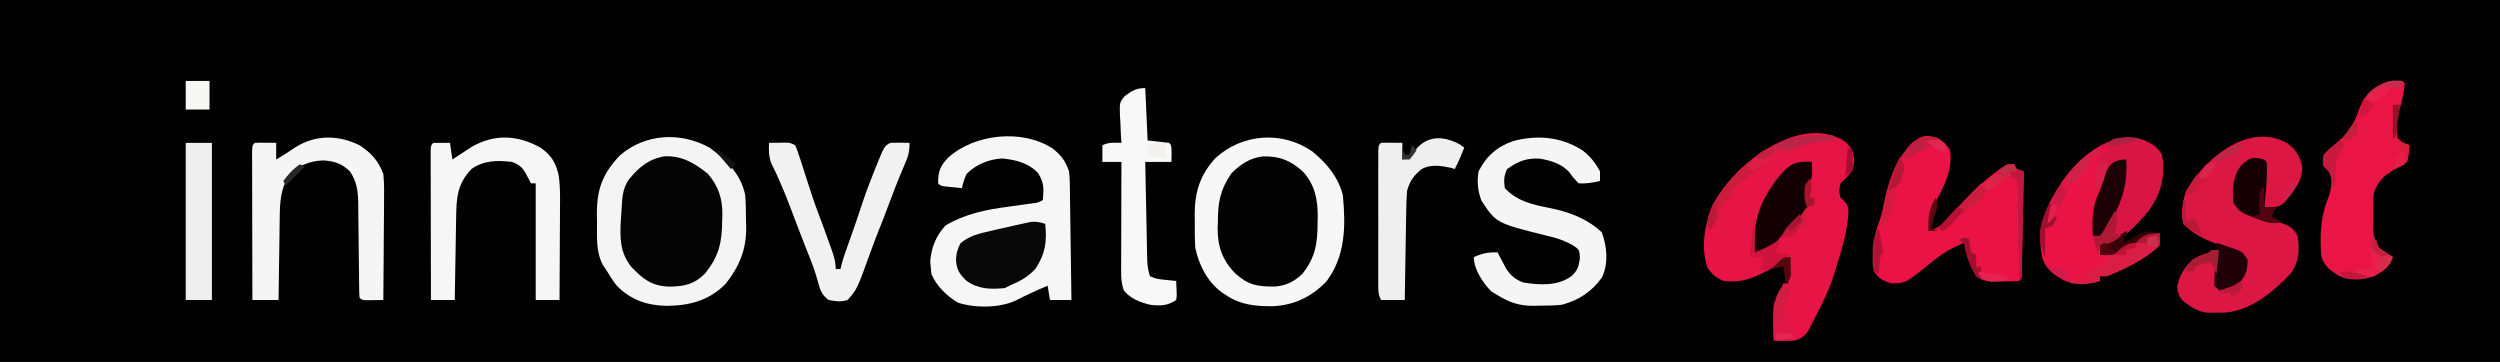 <?xml version="1.0" encoding="UTF-8"?>
<svg version="1.1" xmlns="http://www.w3.org/2000/svg" width="1050" height="152">
<rect width="100%" height="100%" fill="#808080" stroke="none"/>
<path d="M0 0 C346.5 0 693 0 1050 0 C1050 50.16 1050 100.32 1050 152 C703.5 152 357 152 0 152 C0 101.84 0 51.68 0 0 Z " fill="#020101" transform="translate(0,0)"/>
<path d="M0 0 C2.767 2.511 3.682 4.398 3.938 8.125 C3.544 12.743 1.485 14.454 -1.875 17.562 C-2.542 20.648 -2.542 20.648 -1.875 23.562 C-1.38 24.037 -0.885 24.511 -0.375 25 C1.125 26.562 1.125 26.562 1.5 29.438 C1.155 37.548 -1.502 45.85 -3.875 53.562 C-4.067 54.202 -4.258 54.841 -4.455 55.499 C-6.339 61.497 -8.882 66.947 -11.812 72.5 C-12.457 73.773 -12.457 73.773 -13.115 75.072 C-13.54 75.882 -13.965 76.693 -14.402 77.527 C-14.781 78.256 -15.16 78.984 -15.551 79.734 C-17.116 81.896 -18.4 82.619 -20.875 83.562 C-23.234 83.758 -23.234 83.758 -25.625 83.688 C-26.424 83.669 -27.223 83.651 -28.047 83.633 C-28.65 83.61 -29.253 83.586 -29.875 83.562 C-30.385 74.65 -29.542 67.732 -25.875 59.562 C-25.215 59.562 -24.555 59.562 -23.875 59.562 C-23.545 55.932 -23.215 52.303 -22.875 48.562 C-23.828 49.117 -24.78 49.671 -25.762 50.242 C-27.029 50.974 -28.295 51.706 -29.562 52.438 C-30.188 52.802 -30.814 53.167 -31.459 53.543 C-38.009 57.315 -43.205 59.441 -50.875 58.562 C-54.284 57.229 -55.547 56.015 -57.688 53.062 C-60.549 44.63 -59.091 35.719 -55.875 27.562 C-54.158 24.31 -52.149 21.45 -49.875 18.562 C-49.276 17.799 -48.676 17.036 -48.059 16.25 C-37.905 4.107 -15.989 -10.373 0 0 Z " fill="#E71446" transform="translate(774.875,59.438)"/>
<path d="M0 0 C3.646 2.905 5.383 5.184 6.902 9.641 C7.181 12.292 7.181 12.292 7.221 15.165 C7.241 16.246 7.261 17.327 7.281 18.44 C7.293 19.596 7.305 20.751 7.316 21.941 C7.336 23.133 7.355 24.324 7.375 25.552 C7.435 29.352 7.481 33.153 7.527 36.953 C7.566 39.532 7.605 42.111 7.645 44.689 C7.74 51.006 7.826 57.323 7.902 63.641 C4.932 63.641 1.962 63.641 -1.098 63.641 C-1.428 61.661 -1.758 59.681 -2.098 57.641 C-6.6 59.517 -10.966 61.537 -15.301 63.773 C-22.067 67.039 -32.659 67.118 -39.82 64.734 C-44.473 61.938 -48.79 57.758 -50.91 52.703 C-50.972 52.023 -51.034 51.342 -51.098 50.641 C-51.252 49.063 -51.252 49.063 -51.41 47.453 C-50.927 41.556 -48.996 36.706 -44.973 32.328 C-36.611 27.42 -28.123 25.721 -18.598 24.453 C-16.274 24.129 -13.951 23.802 -11.629 23.473 C-10.106 23.267 -10.106 23.267 -8.553 23.058 C-6.101 22.764 -6.101 22.764 -4.098 21.641 C-3.678 16.774 -3.534 14.574 -6.098 10.328 C-10.286 5.998 -15.203 4.851 -21.035 4.203 C-26.665 4.437 -32.114 6.657 -36.098 10.641 C-37.098 12.641 -37.592 14.472 -38.098 16.641 C-39.577 16.5 -41.056 16.353 -42.535 16.203 C-43.359 16.122 -44.183 16.041 -45.031 15.957 C-47.098 15.641 -47.098 15.641 -48.098 14.641 C-48.098 9.796 -47.296 7.403 -43.91 3.891 C-32.817 -6.188 -12.787 -8.287 0 0 Z " fill="#F6F6F6" transform="translate(442.098,62.359)"/>
<path d="M0 0 C2.875 2.062 2.875 2.062 5 5 C6.254 13.219 2.619 20.015 -1.188 27.125 C-3.242 31.073 -3.684 34.581 -4 39 C1.544 37.572 4.367 33.624 8 29.5 C14.365 22.489 20.917 16.034 29 11 C29.99 11 30.98 11 32 11 C32.495 11.99 32.495 11.99 33 13 C33.99 13.33 34.98 13.66 36 14 C35.883 20.391 35.758 26.781 35.628 33.171 C35.584 35.347 35.543 37.523 35.503 39.698 C35.445 42.819 35.381 45.939 35.316 49.059 C35.291 50.527 35.291 50.527 35.266 52.026 C35.246 52.927 35.226 53.827 35.205 54.756 C35.19 55.553 35.174 56.35 35.158 57.171 C35 59 35 59 34 60 C31.732 60.126 29.459 60.176 27.188 60.188 C25.322 60.209 25.322 60.209 23.418 60.23 C20.216 60.015 18.542 59.895 16 58 C13.396 53.792 11.634 48.91 11 44 C5.778 46.011 1.814 48.405 -2.5 51.938 C-13.668 61 -13.668 61 -19.688 61 C-23.407 59.877 -24.647 59.044 -27 56 C-27.496 52.863 -27.496 52.863 -27.438 49.312 C-27.436 48.154 -27.435 46.995 -27.434 45.801 C-27 41.998 -26.08 38.919 -24.8 35.341 C-23.74 32.239 -22.986 29.092 -22.213 25.909 C-19.631 15.334 -17.214 6.552 -8 0 C-4.991 -1.505 -3.206 -0.88 0 0 Z " fill="#EB1346" transform="translate(814,58)"/>
<path d="M0 0 C3.883 2.823 5.282 5.309 6.5 9.938 C6.371 16.245 3.009 20.111 -0.875 24.812 C-3.5 26.938 -3.5 26.938 -9.5 26.938 C-9.5 20.668 -9.5 14.398 -9.5 7.938 C-11.975 7.442 -11.975 7.442 -14.5 6.938 C-18.997 10.284 -20.452 13.509 -21.5 18.938 C-22.001 22.064 -22.001 22.064 -21.5 24.938 C-18.507 28.71 -15.639 29.803 -11.062 31.062 C1.664 34.631 1.664 34.631 4.5 38.938 C5.356 45.102 5.211 49.793 1.5 54.938 C-5.881 62.63 -15.031 70.291 -25.973 71.238 C-27.75 71.244 -27.75 71.244 -29.562 71.25 C-31.343 71.275 -31.343 71.275 -33.16 71.301 C-37.726 70.804 -40.233 68.897 -43.812 66.188 C-45.5 63.938 -45.5 63.938 -46.125 60.688 C-45.277 55.602 -43.179 52.504 -39.5 48.938 C-36.089 46.803 -32.381 45.878 -28.5 44.938 C-28.584 46.009 -28.668 47.08 -28.754 48.184 C-28.857 49.581 -28.96 50.978 -29.062 52.375 C-29.119 53.082 -29.175 53.789 -29.232 54.518 C-29.362 56.322 -29.435 58.13 -29.5 59.938 C-28.464 61.168 -28.464 61.168 -26.25 61.312 C-22.226 60.764 -20.935 59.116 -18.5 55.938 C-17.286 51.331 -17.286 51.331 -18.5 46.938 C-20.321 45.992 -20.321 45.992 -22.543 45.168 C-23.37 44.836 -24.197 44.504 -25.049 44.162 C-26.787 43.479 -28.527 42.799 -30.268 42.123 C-35.471 40.026 -39.601 38.032 -43.5 33.938 C-44.806 29.349 -43.756 24.81 -42.438 20.312 C-34.66 6.765 -16.299 -9.032 0 0 Z " fill="#DC1743" transform="translate(960.5,60.062)"/>
<path d="M0 0 C2.914 1.536 3.638 2.301 5.562 5.188 C6.949 14.573 5.18 21.618 -0.438 29.188 C-5.815 35.428 -11.867 42.179 -20.438 43.188 C-20.438 44.508 -20.438 45.828 -20.438 47.188 C-14.649 45.72 -9.666 43.404 -4.424 40.578 C-1.06 38.82 0.665 38.188 4.562 38.188 C4.828 40.473 4.828 40.473 4.562 43.188 C-1.155 49.044 -9.953 53.077 -17.438 56.188 C-18.427 56.188 -19.418 56.188 -20.438 56.188 C-20.438 56.847 -20.438 57.508 -20.438 58.188 C-25.475 59.867 -30.145 60.078 -35.074 58.164 C-39.556 55.795 -42.76 53.744 -44.562 48.875 C-47.087 38.016 -44.383 29.368 -38.598 19.953 C-38.023 19.079 -38.023 19.079 -37.438 18.188 C-37.003 17.502 -36.569 16.816 -36.121 16.109 C-28.401 5.042 -13.841 -6.617 0 0 Z " fill="#EA1346" transform="translate(902.438,59.812)"/>
<path d="M0 0 C6.306 3.425 10.779 7.985 12.875 14.938 C13.184 18.046 13.2 21.128 13.188 24.25 C13.204 25.067 13.22 25.883 13.236 26.725 C13.243 34.922 11.151 41.403 5.453 47.461 C0.197 52.379 -5.139 52.466 -12.062 52.285 C-17.668 51.649 -20.136 49.019 -23.812 45 C-27.92 39.561 -29.595 36.135 -29.375 29.25 C-29.36 28.541 -29.344 27.832 -29.329 27.102 C-29.292 25.689 -29.248 24.277 -29.194 22.866 C-29.135 21.228 -29.114 19.588 -29.102 17.949 C-28.841 11.504 -26.669 7.492 -22.125 2.938 C-15.229 -2.781 -8.056 -3.706 0 0 Z " fill="#050405" transform="translate(290.125,68.062)"/>
<path d="M0 0 C5.244 3.765 8.273 8.072 9.855 14.332 C10.85 24.004 11.637 35.104 6.285 43.586 C2.661 48.012 -1.439 51.031 -7.168 51.668 C-18.442 51.799 -18.442 51.799 -23.145 47.332 C-29.78 40.234 -31.71 34.573 -31.645 25.082 C-31.64 24.145 -31.635 23.208 -31.629 22.242 C-31.43 14.368 -30.078 8.615 -24.652 2.707 C-17.476 -3.837 -8.391 -4.74 0 0 Z " fill="#040303" transform="translate(543.145,68.668)"/>
<path d="M0 0 C0.495 0.495 0.495 0.495 1 1 C0.638 4.621 0.031 7.901 -1.062 11.375 C-2.162 15.626 -2.895 19.647 -2 24 C0.337 26.156 0.337 26.156 3 27 C2.812 30.312 2.812 30.312 2 34 C-0.188 35.688 -0.188 35.688 -3 37 C-7.831 39.802 -9.979 41.774 -12 47 C-12.392 50.22 -12.375 53.386 -12.312 56.625 C-12.316 57.471 -12.319 58.316 -12.322 59.188 C-12.279 64.87 -12.279 64.87 -10 70 C-6.968 72.244 -6.968 72.244 -4 74 C-5.506 78.218 -8.24 79.775 -12 82 C-16.811 83.604 -21.541 84.046 -26.297 82.023 C-30.002 79.82 -32.476 78.157 -34 74 C-34.735 66.089 -34.454 57.289 -31.438 49.875 C-29.922 46.134 -29.522 43.066 -30 39 C-31.458 37.375 -31.458 37.375 -33 36 C-33.395 33.695 -33.395 33.695 -33 31 C-30.918 28.719 -30.918 28.719 -28.188 26.5 C-22.965 22.219 -20.382 18.428 -18.25 12.062 C-14.915 3.403 -9.086 -0.33 0 0 Z " fill="#EA1445" transform="translate(1009,34)"/>
<path d="M0 0 C6.006 4.897 10.935 10.769 12.812 18.375 C14.05 31.297 13.953 44.02 5.812 54.688 C-0.464 61.11 -7.685 64.575 -16.642 64.984 C-23.789 65.035 -30.141 64.457 -36.188 60.375 C-36.819 59.962 -37.451 59.55 -38.102 59.125 C-44.152 54.594 -47.657 47.71 -49.188 40.375 C-49.409 36.753 -49.373 33.128 -49.375 29.5 C-49.387 28.519 -49.399 27.538 -49.412 26.527 C-49.431 17.081 -47.121 9.614 -40.551 2.637 C-29.28 -7.57 -12.573 -8.738 0 0 Z M-34 9.188 C-38.744 16.1 -39.711 21.508 -39.688 29.75 C-39.716 30.645 -39.744 31.539 -39.773 32.461 C-39.795 40.01 -37.663 45.876 -32.285 51.291 C-26.731 56.22 -22.986 56.785 -15.527 56.719 C-10.731 56.225 -7.671 54.66 -4.188 51.375 C1.281 44.468 2.176 38.679 2.188 30.125 C2.224 28.77 2.224 28.77 2.262 27.387 C2.292 20.277 1.031 13.858 -3.928 8.492 C-9.111 3.745 -13.817 1.875 -20.848 2.062 C-26.369 2.8 -30.118 5.306 -34 9.188 Z " fill="#F7F7F7" transform="translate(551.188,63.625)"/>
<path d="M0 0 C7.145 5.22 13.197 11.066 15 20 C15.27 23.559 15.277 27.119 15.312 30.688 C15.342 31.643 15.371 32.599 15.4 33.584 C15.482 42.817 12.509 49.901 6.848 57.141 C-0.323 64.356 -8.417 66.386 -18.236 66.453 C-26.351 66.275 -33.179 63.905 -38.961 57.996 C-40.468 56.059 -41.757 54.114 -43 52 C-43.598 51.093 -44.196 50.185 -44.812 49.25 C-47.796 43.597 -47.22 37.488 -47.25 31.25 C-47.271 30.19 -47.291 29.131 -47.312 28.039 C-47.364 17.568 -44.973 10.969 -37.648 3.277 C-26.901 -5.964 -12.258 -6.693 0 0 Z M-33.871 13.414 C-36.825 17.564 -36.672 22.045 -37 27 C-37.09 28.288 -37.18 29.576 -37.273 30.902 C-37.635 38.3 -37.587 44.207 -32.727 50.23 C-27.719 55.363 -24.212 58.154 -16.875 58.375 C-10.597 58.299 -6.52 57.459 -2 53 C3.972 45.64 5.206 40.001 5.312 30.75 C5.342 29.929 5.371 29.108 5.4 28.262 C5.471 21.378 3.784 16.303 -0.676 11.012 C-6.209 6.535 -11.545 3.312 -18.957 3.656 C-25.541 4.764 -29.793 8.325 -33.871 13.414 Z " fill="#F4F4F4" transform="translate(298,62)"/>
<path d="M0 0 C3.135 2.461 5.243 5.149 7.125 8.688 C7.125 10.008 7.125 11.328 7.125 12.688 C4.085 13.416 1.255 13.905 -1.875 13.688 C-4.375 11 -4.375 11 -5.516 9.324 C-8.637 5.566 -13.515 4.074 -18.211 3.305 C-23.863 3.015 -27.287 4.437 -31.875 7.688 C-33.312 10.562 -33.257 12.506 -32.875 15.688 C-27.728 21.147 -21.29 22.655 -14.188 24 C-5.89 25.7 1.603 28.406 7.875 34.25 C10.087 40.334 10.749 47.155 7.984 53.168 C3.683 59.202 -1.744 62.753 -8.875 64.688 C-12.004 65.014 -15.105 65.058 -18.25 65.062 C-19.062 65.087 -19.874 65.111 -20.711 65.137 C-26.69 65.165 -30.792 63.786 -35.875 60.688 C-36.762 60.151 -37.649 59.615 -38.562 59.062 C-42.023 55.508 -45.875 49.82 -45.875 44.688 C-42.331 43.068 -39.748 42.583 -35.875 42.688 C-35.56 43.302 -35.246 43.917 -34.922 44.551 C-34.494 45.359 -34.066 46.167 -33.625 47 C-32.999 48.201 -32.999 48.201 -32.359 49.426 C-30.386 52.433 -28.391 54.146 -24.992 55.359 C-18.106 56.427 -10.731 56.892 -4.875 52.688 C-2.216 50.205 -1.898 48.83 -1.312 45.188 C-1.504 41.51 -1.504 41.51 -4.469 39.59 C-7.997 37.619 -11.011 36.661 -14.938 35.75 C-36.438 30.419 -36.438 30.419 -42.688 20.938 C-44.232 16.711 -44.587 13.135 -43.875 8.688 C-40.618 2.174 -35.931 -1.842 -29.125 -4.125 C-19.059 -6.762 -8.816 -5.827 0 0 Z " fill="#F5F5F5" transform="translate(664.875,63.312)"/>
<path d="M0 0 C4.914 3.228 7.84 6.464 10 12 C10.412 16.063 10.349 20.1 10.293 24.18 C10.289 25.348 10.284 26.515 10.28 27.719 C10.263 31.438 10.226 35.156 10.188 38.875 C10.172 41.401 10.159 43.927 10.146 46.453 C10.113 52.636 10.063 58.818 10 65 C8.521 65.027 7.042 65.046 5.562 65.062 C4.739 65.074 3.915 65.086 3.066 65.098 C1 65 1 65 0 64 C-0.107 62.559 -0.146 61.112 -0.158 59.667 C-0.168 58.746 -0.178 57.824 -0.189 56.875 C-0.196 55.871 -0.203 54.867 -0.211 53.832 C-0.239 51.721 -0.268 49.609 -0.297 47.498 C-0.338 44.158 -0.375 40.818 -0.401 37.478 C-0.429 34.263 -0.475 31.047 -0.523 27.832 C-0.527 26.838 -0.53 25.844 -0.533 24.82 C-0.628 19.476 -0.972 15.601 -4 11 C-7.554 7.624 -10.532 6.669 -15.312 6.375 C-21.283 6.611 -25.889 8.623 -30 13 C-33.145 18.887 -33.467 23.923 -33.512 30.527 C-33.53 31.516 -33.548 32.505 -33.566 33.524 C-33.62 36.662 -33.654 39.799 -33.688 42.938 C-33.721 45.074 -33.755 47.21 -33.791 49.346 C-33.876 54.564 -33.943 59.782 -34 65 C-37.63 65 -41.26 65 -45 65 C-45.023 56.542 -45.041 48.085 -45.052 39.627 C-45.057 35.7 -45.064 31.773 -45.075 27.846 C-45.086 24.06 -45.092 20.273 -45.095 16.487 C-45.097 15.039 -45.1 13.591 -45.106 12.143 C-45.113 10.122 -45.113 8.101 -45.114 6.08 C-45.116 4.928 -45.118 3.775 -45.12 2.588 C-45 0 -45 0 -44 -1 C-42.481 -1.072 -40.958 -1.084 -39.438 -1.062 C-38.611 -1.053 -37.785 -1.044 -36.934 -1.035 C-36.296 -1.024 -35.657 -1.012 -35 -1 C-35 1.31 -35 3.62 -35 6 C-32.276 4.398 -29.651 2.755 -27.062 0.938 C-18.476 -4.495 -9.05 -4.409 0 0 Z " fill="#F4F5F4" transform="translate(151,61)"/>
<path d="M0 0 C4.486 3.133 6.406 6.217 7.629 11.609 C8.356 16.294 8.242 20.988 8.195 25.719 C8.192 26.817 8.19 27.916 8.187 29.047 C8.176 32.532 8.151 36.016 8.125 39.5 C8.115 41.872 8.106 44.245 8.098 46.617 C8.076 52.412 8.041 58.206 8 64 C4.7 64 1.4 64 -2 64 C-2 47.83 -2 31.66 -2 15 C-2.66 15 -3.32 15 -4 15 C-4.577 13.886 -5.155 12.773 -5.75 11.625 C-7.363 8.514 -8.678 7.2 -12 6 C-18.162 5.283 -23.797 5.32 -29 9 C-34.948 15.278 -35.314 21.062 -35.414 29.332 C-35.433 30.324 -35.453 31.316 -35.473 32.337 C-35.532 35.496 -35.579 38.654 -35.625 41.812 C-35.663 43.958 -35.702 46.103 -35.742 48.248 C-35.838 53.499 -35.922 58.749 -36 64 C-39.3 64 -42.6 64 -46 64 C-46.023 55.542 -46.041 47.085 -46.052 38.627 C-46.057 34.7 -46.064 30.773 -46.075 26.846 C-46.086 23.06 -46.092 19.273 -46.095 15.487 C-46.097 14.039 -46.1 12.591 -46.106 11.143 C-46.113 9.122 -46.113 7.101 -46.114 5.08 C-46.116 3.928 -46.118 2.775 -46.12 1.588 C-46 -1 -46 -1 -45 -2 C-42.667 -2.041 -40.333 -2.042 -38 -2 C-37.67 0.31 -37.34 2.62 -37 5 C-36.276 4.518 -35.551 4.036 -34.805 3.539 C-33.838 2.907 -32.871 2.276 -31.875 1.625 C-30.924 0.999 -29.972 0.372 -28.992 -0.273 C-19.348 -5.838 -9.623 -5.342 0 0 Z " fill="#F6F6F7" transform="translate(227,62)"/>
<path d="M0 0 C1.458 -0.027 2.917 -0.046 4.375 -0.062 C5.187 -0.074 5.999 -0.086 6.836 -0.098 C9 0 9 0 11 1 C11.914 3.19 11.914 3.19 12.84 6.066 C13.181 7.11 13.522 8.153 13.873 9.229 C14.224 10.329 14.576 11.429 14.938 12.562 C15.633 14.71 16.329 16.857 17.027 19.004 C17.364 20.039 17.7 21.074 18.047 22.14 C19.053 25.158 20.135 28.133 21.274 31.103 C22.632 34.653 23.908 38.233 25.188 41.812 C25.596 42.937 25.596 42.937 26.014 44.084 C27.115 47.174 28 49.694 28 53 C28.66 53 29.32 53 30 53 C30.139 52.416 30.278 51.832 30.421 51.23 C31.326 47.745 32.597 44.386 33.812 41 C35.605 35.977 37.361 30.951 39 25.875 C40.547 21.181 42.292 16.588 44.125 12 C44.379 11.364 44.633 10.729 44.895 10.074 C48.458 1.271 48.458 1.271 51 0 C53.672 -0.134 56.323 -0.043 59 0 C59 4.023 58.467 5.666 56.875 9.25 C54.754 14.165 52.795 19.107 50.938 24.125 C49.048 29.216 47.112 34.278 45.059 39.305 C44.201 41.488 43.389 43.675 42.598 45.883 C37.01 61.417 37.01 61.417 33 66 C29.903 66.896 28.305 66.586 25 66 C22.188 63.859 21.432 61.803 20.562 58.438 C19.425 54.079 17.837 50.008 16.144 45.844 C14.926 42.816 13.757 39.773 12.598 36.723 C12.182 35.631 11.766 34.54 11.338 33.416 C10.489 31.185 9.643 28.953 8.799 26.721 C6.427 20.507 3.901 14.479 0.916 8.533 C-0.158 5.562 -0.159 3.135 0 0 Z " fill="#F1F1F1" transform="translate(323,60)"/>
<path d="M0 0 C0.33 7.26 0.66 14.52 1 22 C3.97 22.33 6.94 22.66 10 23 C11 24 11 24 11.062 27.562 C11.042 28.697 11.021 29.831 11 31 C7.37 31 3.74 31 0 31 C0.118 37.193 0.243 43.386 0.372 49.579 C0.416 51.686 0.457 53.793 0.497 55.899 C0.555 58.928 0.619 61.956 0.684 64.984 C0.7 65.926 0.717 66.868 0.734 67.838 C0.754 68.719 0.774 69.6 0.795 70.507 C0.81 71.28 0.826 72.052 0.842 72.849 C1.003 75.034 1.287 76.926 2 79 C4.296 80.148 6.077 80.308 8.625 80.562 C9.851 80.688 9.851 80.688 11.102 80.816 C11.728 80.877 12.355 80.938 13 81 C13.293 87.055 13.293 87.055 13 89 C9.254 91.498 6.334 91.509 2 91 C-2.422 89.851 -6.001 88.562 -9 85 C-9.993 82.021 -10.121 80.085 -10.114 76.978 C-10.113 75.447 -10.113 75.447 -10.113 73.884 C-10.108 72.784 -10.103 71.684 -10.098 70.551 C-10.096 69.423 -10.095 68.295 -10.093 67.133 C-10.088 63.526 -10.075 59.919 -10.062 56.312 C-10.057 53.869 -10.053 51.426 -10.049 48.982 C-10.038 42.988 -10.021 36.994 -10 31 C-12.64 31 -15.28 31 -18 31 C-18 28.69 -18 26.38 -18 24 C-15.291 22.646 -12.991 22.935 -10 23 C-10.081 21.759 -10.162 20.517 -10.246 19.238 C-10.312 17.596 -10.375 15.954 -10.438 14.312 C-10.496 13.496 -10.555 12.679 -10.615 11.838 C-10.784 5.897 -10.784 5.897 -8.516 3.302 C-5.515 1.064 -3.809 0 0 0 Z " fill="#F9F8F8" transform="translate(481,37)"/>
<path d="M0 0 C0.66 0.474 1.32 0.949 2 1.438 C0.801 4.521 -0.477 7.5 -2 10.438 C-2.495 10.273 -2.99 10.107 -3.5 9.938 C-7.722 9.093 -11.868 8.311 -15.781 10.379 C-19.168 13.027 -20.827 15.376 -22 19.438 C-22.328 22.952 -22.372 26.46 -22.414 29.988 C-22.433 31.002 -22.453 32.016 -22.473 33.061 C-22.532 36.29 -22.579 39.52 -22.625 42.75 C-22.663 44.943 -22.702 47.137 -22.742 49.33 C-22.838 54.699 -22.922 60.068 -23 65.438 C-26.3 65.438 -29.6 65.438 -33 65.438 C-34.37 62.697 -34.127 60.511 -34.129 57.443 C-34.133 56.185 -34.136 54.927 -34.139 53.631 C-34.137 52.253 -34.135 50.874 -34.133 49.496 C-34.133 48.089 -34.134 46.682 -34.136 45.274 C-34.137 42.325 -34.135 39.375 -34.13 36.425 C-34.125 32.636 -34.128 28.847 -34.134 25.059 C-34.138 22.153 -34.136 19.247 -34.134 16.342 C-34.133 14.944 -34.134 13.547 -34.136 12.149 C-34.139 10.2 -34.134 8.251 -34.129 6.302 C-34.129 5.192 -34.128 4.081 -34.127 2.936 C-34 0.438 -34 0.438 -33 -0.562 C-31.481 -0.634 -29.958 -0.646 -28.438 -0.625 C-27.611 -0.616 -26.785 -0.607 -25.934 -0.598 C-25.296 -0.586 -24.657 -0.574 -24 -0.562 C-24 1.748 -24 4.058 -24 6.438 C-20.734 5.648 -20.734 5.648 -18.625 2.5 C-13.528 -3.792 -6.84 -3.562 0 0 Z " fill="#EFEFF0" transform="translate(613,60.562)"/>
<path d="M0 0 C3.672 1.723 5.414 2.742 7.719 6.199 C9.105 15.585 7.336 22.629 1.719 30.199 C-3.659 36.44 -9.711 43.191 -18.281 44.199 C-18.611 45.189 -18.941 46.179 -19.281 47.199 C-22.407 40.586 -22.374 32.551 -20.605 25.508 C-19.781 23.324 -19.781 23.324 -18.281 20.199 C-18.941 20.199 -19.601 20.199 -20.281 20.199 C-20.139 18.616 -19.992 17.032 -19.844 15.449 C-19.763 14.568 -19.681 13.686 -19.598 12.777 C-19.316 10.482 -19.024 8.389 -18.281 6.199 C-16.219 4.949 -16.219 4.949 -14.281 4.199 C-15.601 3.869 -16.921 3.539 -18.281 3.199 C-12.271 -0.893 -7.09 -2.489 0 0 Z " fill="#D81545" transform="translate(900.281,58.801)"/>
<path d="M0 0 C0.757 7.378 0.081 12.594 -4.074 18.832 C-7.167 22.314 -10.768 24.18 -15 26 C-15.66 26.33 -16.32 26.66 -17 27 C-22.963 27.558 -27.929 27.502 -33 24 C-36.056 21.185 -37.269 19.089 -37.5 15 C-37.32 12.188 -36.897 10.789 -35.625 8.188 C-31.729 4.94 -27.897 4.12 -23 3 C-22.255 2.825 -21.511 2.651 -20.744 2.471 C-18.207 1.882 -15.667 1.312 -13.125 0.75 C-12.292 0.562 -11.459 0.375 -10.601 0.181 C-9.807 0.013 -9.013 -0.155 -8.195 -0.328 C-7.484 -0.482 -6.773 -0.636 -6.04 -0.794 C-3.782 -1.022 -2.153 -0.671 0 0 Z " fill="#090808" transform="translate(439,94)"/>
<path d="M0 0 C3.63 0 7.26 0 11 0 C11 21.78 11 43.56 11 66 C7.37 66 3.74 66 0 66 C0 44.22 0 22.44 0 0 Z " fill="#EFEFEF" transform="translate(78,60)"/>
<path d="M0 0 C0.25 6.625 0.25 6.625 -2 10 C-1.888 11.526 -1.714 13.048 -1.5 14.562 C-1.403 18.257 -1.734 19.652 -4.008 22.633 C-5.767 24.35 -7.565 26.027 -9.398 27.664 C-12.149 30.134 -14.292 32.741 -16.453 35.723 C-18.753 37.622 -21.098 37.675 -24 38 C-25.051 24.848 -21.641 15.836 -13.43 5.625 C-9.121 0.727 -6.6 -0.518 0 0 Z " fill="#130103" transform="translate(761,68)"/>
<path d="M0 0 C1 1 1 1 1.133 2.969 C1.115 8.725 0.737 14.29 0 20 C1.65 20 3.3 20 5 20 C4.34 21.32 3.68 22.64 3 24 C4.32 24.66 5.64 25.32 7 26 C3.236 27.882 -1.038 25.466 -4.84 24.211 C-8.84 22.678 -10.924 21.833 -13 18 C-13.476 12.354 -13.248 6.846 -9.562 2.312 C-5.885 -1.006 -4.715 -1.209 0 0 Z " fill="#160004" transform="translate(951,67)"/>
<path d="M0 0 C0.921 13.22 -3.616 22.276 -11 33 C-11.99 32.67 -12.98 32.34 -14 32 C-14.317 24.859 -14.309 19.496 -11 13 C-10.504 11.443 -10.026 9.88 -9.562 8.312 C-7.757 2.801 -6.152 0 0 0 Z " fill="#1D0005" transform="translate(893,67)"/>
<path d="M0 0 C0.266 2.285 0.266 2.285 0 5 C-5.718 10.857 -14.515 14.89 -22 18 C-22.99 18 -23.98 18 -25 18 C-25 18.66 -25 19.32 -25 20 C-29.01 21.337 -32.82 21.202 -37 21 C-37.66 20.34 -38.32 19.68 -39 19 C-36.36 19.33 -33.72 19.66 -31 20 C-30.979 19.402 -30.959 18.804 -30.938 18.188 C-30 16 -30 16 -26.562 14.375 C-25.387 13.921 -24.211 13.467 -23 13 C-22.34 12.34 -21.68 11.68 -21 11 C-22.32 10.34 -23.64 9.68 -25 9 C-23.993 8.745 -22.986 8.49 -21.949 8.227 C-17.315 6.904 -13.207 4.666 -8.986 2.391 C-5.622 0.633 -3.897 0 0 0 Z " fill="#DA1D44" transform="translate(907,98)"/>
<path d="M0 0 C1.895 0.014 1.895 0.014 3.828 0.027 C4.792 0.039 5.757 0.051 6.75 0.062 C7.245 1.052 7.245 1.052 7.75 2.062 C6.965 2.1 6.18 2.137 5.371 2.176 C-0.913 2.569 -5.598 3.354 -11.25 6.062 C-12.57 6.062 -13.89 6.062 -15.25 6.062 C-17.06 7.21 -17.06 7.21 -18.688 8.812 C-19.288 9.356 -19.889 9.9 -20.508 10.461 C-21.083 10.989 -21.658 11.518 -22.25 12.062 C-26.987 16.062 -26.987 16.062 -29.25 16.062 C-29.25 16.723 -29.25 17.383 -29.25 18.062 C-30.013 18.475 -30.776 18.887 -31.562 19.312 C-34.843 21.449 -35.749 23.508 -37.25 27.062 C-37.91 27.062 -38.57 27.062 -39.25 27.062 C-39.25 27.723 -39.25 28.383 -39.25 29.062 C-40.75 30.688 -40.75 30.688 -42.25 32.062 C-41.92 32.722 -41.59 33.383 -41.25 34.062 C-42.57 36.042 -43.89 38.023 -45.25 40.062 C-46.692 35.725 -45.689 33.151 -43.934 29.051 C-36.306 15.512 -24.186 5.347 -9.445 0.465 C-6.284 -0.115 -3.21 -0.03 0 0 Z " fill="#CC1C3E" transform="translate(763.25,56.938)"/>
<path d="M0 0 C1.796 0.592 3.587 1.199 5.375 1.812 C6.373 2.149 7.37 2.485 8.398 2.832 C11 4 11 4 13 7 C12.917 11.485 12.474 13.455 9.5 16.875 C8.675 17.576 7.85 18.277 7 19 C6.67 19.33 6.34 19.66 6 20 C3.562 20.188 3.562 20.188 1 20 C0.34 19.34 -0.32 18.68 -1 18 C-0.982 15.47 -0.861 13.073 -0.625 10.562 C-0.512 9.21 -0.4 7.857 -0.289 6.504 C-0.194 5.348 -0.098 4.191 0 3 C0 2.01 0 1.02 0 0 Z " fill="#200006" transform="translate(931,102)"/>
<path d="M0 0 C-0.144 0.536 -0.289 1.073 -0.438 1.625 C-2.032 8.004 -2.032 8.004 0 14 C-0.375 16.25 -0.375 16.25 -1 18 C-0.34 18 0.32 18 1 18 C1 19.32 1 20.64 1 22 C-1.709 23.354 -4.009 23.065 -7 23 C-7.632 7.864 -7.632 7.864 -4 1 C-2 0 -2 0 0 0 Z " fill="#E01746" transform="translate(752,120)"/>
<path d="M0 0 C3.3 0 6.6 0 10 0 C10 3.96 10 7.92 10 12 C6.7 12 3.4 12 0 12 C0 8.04 0 4.08 0 0 Z " fill="#F7F7F5" transform="translate(78,34)"/>
<path d="M0 0 C0.33 0.66 0.66 1.32 1 2 C1.99 2.33 2.98 2.66 4 3 C3.67 17.85 3.34 32.7 3 48 C2.67 48 2.34 48 2 48 C1.985 46.768 1.971 45.537 1.956 44.268 C1.898 39.709 1.821 35.151 1.738 30.593 C1.704 28.618 1.676 26.643 1.654 24.668 C1.62 21.833 1.568 18.999 1.512 16.164 C1.505 15.278 1.499 14.391 1.492 13.478 C1.473 12.657 1.453 11.836 1.432 10.991 C1.421 10.267 1.41 9.543 1.399 8.797 C1.125 6.584 1.125 6.584 -2 5 C-2.99 5 -3.98 5 -5 5 C-5.66 4.34 -6.32 3.68 -7 3 C-3.375 0 -3.375 0 0 0 Z " fill="#C1183E" transform="translate(846,69)"/>
<path d="M0 0 C0.66 0.33 1.32 0.66 2 1 C2.33 1.99 2.66 2.98 3 4 C4.956 5.397 6.954 6.738 9 8 C7.482 12.25 4.936 13.959 1 16 C-1.765 16.318 -4.202 16.193 -7 16 C-7 15.01 -7 14.02 -7 13 C-4.667 13 -2.333 13 0 13 C0 11.68 0 10.36 0 9 C0 6 0 3 0 0 Z " fill="#E8204B" transform="translate(996,100)"/>
<path d="M0 0 C0.33 0 0.66 0 1 0 C1 3.3 1 6.6 1 10 C5.093 8.347 8.59 6.865 12 4 C11.34 5.98 10.68 7.96 10 10 C12.97 10.495 12.97 10.495 16 11 C12.759 13.493 9.515 15.906 6 18 C5.01 17.67 4.02 17.34 3 17 C3.66 15.35 4.32 13.7 5 12 C3.02 12 1.04 12 -1 12 C-0.67 8.04 -0.34 4.08 0 0 Z " fill="#CE143C" transform="translate(736,96)"/>
<path d="M0 0 C2 3 2 3 1.75 5.438 C1.053 7.82 0.203 9.835 -1 12 C-1.66 12 -2.32 12 -3 12 C-2.752 12.784 -2.505 13.568 -2.25 14.375 C-1.899 19.47 -3.616 23.528 -6 28 C-6.66 28.33 -7.32 28.66 -8 29 C-7.3 18.845 -4.787 9.012 0 0 Z " fill="#D51A3F" transform="translate(798,66)"/>
<path d="M0 0 C0.33 0.66 0.66 1.32 1 2 C0.34 2 -0.32 2 -1 2 C-1 2.99 -1 3.98 -1 5 C-0.325 4.627 0.351 4.255 1.047 3.871 C1.939 3.398 2.831 2.925 3.75 2.438 C4.632 1.962 5.513 1.486 6.422 0.996 C9.207 -0.08 10.27 -0.065 13 1 C12.182 1.346 12.182 1.346 11.348 1.699 C7.173 3.505 3.221 5.417 -0.688 7.75 C-4.271 9.806 -6.795 10.539 -11 10 C-11 8.68 -11 7.36 -11 6 C-10.186 5.602 -10.186 5.602 -9.355 5.195 C-8.64 4.842 -7.925 4.489 -7.188 4.125 C-6.48 3.777 -5.772 3.429 -5.043 3.07 C-2.788 1.934 -2.788 1.934 0 0 Z " fill="#380108" transform="translate(893,97)"/>
<path d="M0 0 C0.33 0.66 0.66 1.32 1 2 C1.66 2 2.32 2 3 2 C1.073 6.905 -2.744 9.163 -7 12 C-8.578 13.357 -10.139 14.734 -11.688 16.125 C-12.9 17.212 -12.9 17.212 -14.137 18.32 C-14.752 18.875 -15.366 19.429 -16 20 C-16.66 19.67 -17.32 19.34 -18 19 C-15.376 16.208 -12.75 13.416 -10.125 10.625 C-9.379 9.831 -8.632 9.037 -7.863 8.219 C-7.148 7.458 -6.432 6.698 -5.695 5.914 C-5.035 5.212 -4.376 4.511 -3.696 3.788 C-2.482 2.508 -1.247 1.247 0 0 Z " fill="#CC1C40" transform="translate(832,77)"/>
<path d="M0 0 C0.33 0 0.66 0 1 0 C1.125 6.75 1.125 6.75 0 9 C0.99 9.33 1.98 9.66 3 10 C0.062 12.503 -2.179 13.469 -6 14 C-6.33 14.99 -6.66 15.98 -7 17 C-7.66 14.69 -8.32 12.38 -9 10 C-8.01 10 -7.02 10 -6 10 C-4.334 7.77 -4.334 7.77 -2.875 5 C-1.938 3.321 -0.985 1.651 0 0 Z " fill="#AF1936" transform="translate(888,89)"/>
<path d="M0 0 C0.33 0.66 0.66 1.32 1 2 C0.215 2.037 -0.57 2.075 -1.379 2.113 C-7.663 2.506 -12.348 3.292 -18 6 C-22 6 -22 6 -25 4 C-16.54 0.133 -9.238 -0.486 0 0 Z " fill="#BA2447" transform="translate(770,57)"/>
<path d="M0 0 C0.66 0.66 1.32 1.32 2 2 C1.526 2.557 1.051 3.114 0.562 3.688 C-2.623 8.402 -2.093 13.513 -2 19 C-2.33 19 -2.66 19 -3 19 C-3.433 17.577 -3.433 17.577 -3.875 16.125 C-4.768 12.948 -4.768 12.948 -7 11 C-7.562 8.75 -7.562 8.75 -7 6 C-4.862 3.734 -2.498 1.854 0 0 Z " fill="#C61A40" transform="translate(983,59)"/>
<path d="M0 0 C-1.459 3.686 -3.302 5.161 -6.625 7.25 C-7.442 7.771 -8.26 8.292 -9.102 8.828 C-10.041 9.408 -10.041 9.408 -11 10 C-11.66 9.34 -12.32 8.68 -13 8 C-9.285 2.909 -6.492 0 0 0 Z " fill="#DF1E48" transform="translate(747,62)"/>
<path d="M0 0 C0.33 0 0.66 0 1 0 C1 2.64 1 5.28 1 8 C2.65 8 4.3 8 6 8 C5.34 9.32 4.68 10.64 4 12 C5.32 12.66 6.64 13.32 8 14 C5.182 15.409 3.827 14.509 0.875 13.562 C-0.035 13.275 -0.945 12.988 -1.883 12.691 C-2.581 12.463 -3.28 12.235 -4 12 C-3.01 11.67 -2.02 11.34 -1 11 C-1.012 10.374 -1.023 9.747 -1.035 9.102 C-1.044 8.284 -1.053 7.467 -1.062 6.625 C-1.074 5.813 -1.086 5.001 -1.098 4.164 C-1 2 -1 2 0 0 Z " fill="#520412" transform="translate(950,79)"/>
<path d="M0 0 C-2.36 2.776 -5.13 4.314 -8.281 6.035 C-9.901 6.944 -11.454 7.97 -13 9 C-13.66 8.67 -14.32 8.34 -15 8 C-12.184 0.831 -7.081 -1.385 0 0 Z " fill="#C11E42" transform="translate(814,58)"/>
<path d="M0 0 C0.99 0 1.98 0 3 0 C2.67 3.3 2.34 6.6 2 10 C1.34 8.68 0.68 7.36 0 6 C-0.33 5.67 -0.66 5.34 -1 5 C-3.02 5.602 -5.021 6.273 -7 7 C-7.33 7.66 -7.66 8.32 -8 9 C-8.99 9 -9.98 9 -11 9 C-9.609 5.526 -8.337 4.324 -4.938 2.812 C-2.265 1.703 -2.265 1.703 0 0 Z " fill="#A71D34" transform="translate(929,105)"/>
<path d="M0 0 C0 0.66 0 1.32 0 2 C-0.619 2.041 -1.238 2.083 -1.875 2.125 C-2.576 2.414 -3.277 2.703 -4 3 C-4.433 4.361 -4.433 4.361 -4.875 5.75 C-6.393 10.135 -8.216 11.375 -12 14 C-12.99 14 -13.98 14 -15 14 C-13.041 9.192 -5.634 0 0 0 Z " fill="#D02249" transform="translate(882,63)"/>
<path d="M0 0 C1 2 1 2 1 6 C1.66 6 2.32 6 3 6 C2.188 7.938 2.188 7.938 1 10 C0.01 10.33 -0.98 10.66 -2 11 C-2 14.96 -2 18.92 -2 23 C-4.751 17.498 -4.986 13.082 -3.102 7.191 C-2.129 4.76 -1.109 2.372 0 0 Z " fill="#A30E30" transform="translate(861,85)"/>
<path d="M0 0 C-0.806 3.494 -1.918 6.853 -3.062 10.25 C-3.425 11.328 -3.787 12.405 -4.16 13.516 C-4.437 14.335 -4.714 15.155 -5 16 C-5.33 16 -5.66 16 -6 16 C-6.381 5.101 -6.381 5.101 -4 1 C-2 0 -2 0 0 0 Z " fill="#D11D42" transform="translate(752,120)"/>
<path d="M0 0 C0.99 0.495 0.99 0.495 2 1 C2.33 1.99 2.66 2.98 3 4 C4.956 5.397 6.954 6.738 9 8 C7.951 10.622 7.351 11.794 4.875 13.25 C4.256 13.498 3.638 13.745 3 14 C3.33 11.69 3.66 9.38 4 7 C3.01 6.67 2.02 6.34 1 6 C0.67 4.02 0.34 2.04 0 0 Z " fill="#D72B49" transform="translate(996,100)"/>
<path d="M0 0 C0.89 3.305 1.548 6.606 2 10 C1.67 10.33 1.34 10.66 1 11 C0.769 12.347 0.588 13.704 0.438 15.062 C0.293 16.362 0.149 17.661 0 19 C-0.66 18.67 -1.32 18.34 -2 18 C-2.054 15.75 -2.093 13.5 -2.125 11.25 C-2.148 9.997 -2.171 8.744 -2.195 7.453 C-2.015 4.272 -1.69 2.635 0 0 Z " fill="#B31234" transform="translate(789,96)"/>
<path d="M0 0 C2 3 2 3 1.75 5.438 C1.031 7.895 0.403 9.859 -1 12 C-2.313 12.705 -3.646 13.377 -5 14 C-3.457 9.279 -1.922 4.583 0 0 Z " fill="#B61735" transform="translate(798,66)"/>
<path d="M0 0 C0.99 1.485 0.99 1.485 2 3 C1.34 3 0.68 3 0 3 C0 2.01 0 1.02 0 0 Z M-2.312 2.375 C-1.549 2.581 -0.786 2.788 0 3 C-2.459 5.635 -4.578 7.745 -8 9 C-8.66 8.67 -9.32 8.34 -10 8 C-8.339 4.166 -6.903 1.734 -2.312 2.375 Z " fill="#DD2348" transform="translate(843,71)"/>
<path d="M0 0 C-0.66 0 -1.32 0 -2 0 C-1.67 1.65 -1.34 3.3 -1 5 C-3.64 5 -6.28 5 -9 5 C-9 3.35 -9 1.7 -9 0 C-3.375 -1.125 -3.375 -1.125 0 0 Z " fill="#F2F1EE" transform="translate(491,61)"/>
<path d="M0 0 C0.33 0.99 0.66 1.98 1 3 C0.01 4.485 0.01 4.485 -1 6 C-1.33 6.99 -1.66 7.98 -2 9 C-3.98 9.33 -5.96 9.66 -8 10 C-6.349 5.708 -3.262 3.121 0 0 Z " fill="#CA143B" transform="translate(756,90)"/>
<path d="M0 0 C0.99 0 1.98 0 3 0 C3.124 0.969 3.248 1.939 3.375 2.938 C3.581 3.948 3.788 4.959 4 6 C4.66 6.33 5.32 6.66 6 7 C6 8.65 6 10.3 6 12 C6.66 12 7.32 12 8 12 C8 13.65 8 15.3 8 17 C4.373 15.187 3.397 10.651 2 7 C1.653 5.336 1.313 3.671 1 2 C0.34 1.67 -0.32 1.34 -1 1 C-0.67 0.67 -0.34 0.34 0 0 Z " fill="#A00F2D" transform="translate(824,100)"/>
<path d="M0 0 C0 0.99 0 1.98 0 3 C-1.217 2.917 -2.434 2.835 -3.688 2.75 C-7.166 2.725 -7.938 2.959 -11 5 C-11.66 5.66 -12.32 6.32 -13 7 C-13.66 6.67 -14.32 6.34 -15 6 C-9.962 1.603 -6.797 -0.85 0 0 Z " fill="#C82B4C" transform="translate(1009,34)"/>
<path d="M0 0 C-0.688 1.875 -0.688 1.875 -2 4 C-4.5 5.125 -4.5 5.125 -7 6 C-7.66 6.66 -8.32 7.32 -9 8 C-11.125 7.625 -11.125 7.625 -13 7 C-11.212 5.828 -9.419 4.662 -7.625 3.5 C-6.627 2.85 -5.63 2.201 -4.602 1.531 C-2 0 -2 0 0 0 Z " fill="#BF2544" transform="translate(942,60)"/>
<path d="M0 0 C0.054 1.458 0.093 2.916 0.125 4.375 C0.148 5.187 0.171 5.999 0.195 6.836 C0 9 0 9 -2 11 C-2.33 8.69 -2.66 6.38 -3 4 C-4.65 4.33 -6.3 4.66 -8 5 C-3.161 0 -3.161 0 0 0 Z " fill="#55060F" transform="translate(752,108)"/>
<path d="M0 0 C0.33 0.66 0.66 1.32 1 2 C1.99 2.33 2.98 2.66 4 3 C3.361 3.268 2.721 3.536 2.062 3.812 C-0.331 4.887 -0.331 4.887 -1 8 C-3.062 8.688 -3.062 8.688 -5 9 C-3.751 5.541 -2.325 2.853 0 0 Z " fill="#C71A3D" transform="translate(923,73)"/>
<path d="M0 0 C0.33 0 0.66 0 1 0 C1 2.97 1 5.94 1 9 C2.32 8.67 3.64 8.34 5 8 C5.99 10.31 6.98 12.62 8 15 C5.029 13.621 2.403 12.243 0 10 C-0.391 7.52 -0.391 7.52 -0.25 4.812 C-0.214 3.911 -0.178 3.01 -0.141 2.082 C-0.071 1.051 -0.071 1.051 0 0 Z " fill="#BC1737" transform="translate(917,84)"/>
<path d="M0 0 C1.188 1.625 1.188 1.625 2 4 C0.625 7.25 0.625 7.25 -1 10 C-1.99 9.67 -2.98 9.34 -4 9 C-3.469 5.179 -2.503 2.938 0 0 Z " fill="#CA1A43" transform="translate(866,77)"/>
<path d="M0 0 C0.99 0 1.98 0 3 0 C2.532 4.056 2.12 7.466 0 11 C-0.66 11 -1.32 11 -2 11 C-1.86 9.354 -1.713 7.708 -1.562 6.062 C-1.481 5.146 -1.4 4.229 -1.316 3.285 C-1 1 -1 1 0 0 Z " fill="#D81F4A" transform="translate(882,68)"/>
<path d="M0 0 C5.94 0.99 5.94 0.99 12 2 C12 2.66 12 3.32 12 4 C10.563 4.081 9.126 4.139 7.688 4.188 C6.487 4.24 6.487 4.24 5.262 4.293 C2.511 3.937 1.678 3.156 0 1 C0 0.67 0 0.34 0 0 Z " fill="#E72152" transform="translate(831,114)"/>
<path d="M0 0 C0.99 0.33 1.98 0.66 3 1 C0.21 4.487 -2.252 7.502 -6 10 C-6.66 9.67 -7.32 9.34 -8 9 C-5.36 6.03 -2.72 3.06 0 0 Z " fill="#B61035" transform="translate(822,87)"/>
<path d="M0 0 C1.431 2.862 0.6 4.934 0 8 C0.66 8 1.32 8 2 8 C2 8.99 2 9.98 2 11 C1.01 11.33 0.02 11.66 -1 12 C-2.509 8.981 -2.175 6.327 -2 3 C-1.34 2.01 -0.68 1.02 0 0 Z " fill="#A5152B" transform="translate(760,75)"/>
<path d="M0 0 C0.144 0.619 0.289 1.238 0.438 1.875 C0.932 4.033 0.932 4.033 2 6 C0.68 7.98 -0.64 9.96 -2 12 C-3.124 8.696 -2.896 6.949 -1.562 3.75 C-1.275 3.044 -0.988 2.337 -0.691 1.609 C-0.463 1.078 -0.235 0.547 0 0 Z " fill="#BE1939" transform="translate(720,85)"/>
<path d="M0 0 C0.66 0.33 1.32 0.66 2 1 C2.081 2.457 2.139 3.916 2.188 5.375 C2.222 6.187 2.257 6.999 2.293 7.836 C2.196 8.55 2.1 9.264 2 10 C1.01 10.66 0.02 11.32 -1 12 C-0.67 8.04 -0.34 4.08 0 0 Z " fill="#A90E31" transform="translate(776,62)"/>
<path d="M0 0 C-2.062 3.093 -2.904 3.681 -6.125 5.188 C-7.212 5.704 -7.212 5.704 -8.32 6.23 C-8.875 6.484 -9.429 6.738 -10 7 C-10 6.01 -10 5.02 -10 4 C-8.574 2.578 -8.574 2.578 -6.688 1.25 C-6.073 0.801 -5.458 0.353 -4.824 -0.109 C-3 -1 -3 -1 0 0 Z " fill="#E91F4C" transform="translate(1004,37)"/>
<path d="M0 0 C-1.285 2.867 -2.571 4.976 -5 7 C-5.66 7 -6.32 7 -7 7 C-6.22 2.476 -4.818 0 0 0 Z " fill="#D9274B" transform="translate(931,68)"/>
<path d="M0 0 C1.32 0.99 2.64 1.98 4 3 C2.188 5.5 2.188 5.5 0 8 C-0.99 8 -1.98 8 -3 8 C-2.691 7.237 -2.381 6.474 -2.062 5.688 C-1.321 3.812 -0.638 1.913 0 0 Z " fill="#D3153E" transform="translate(993,41)"/>
<path d="M0 0 C1.45 2.901 0.454 4.56 -0.438 7.625 C-0.725 8.628 -1.012 9.631 -1.309 10.664 C-1.537 11.435 -1.765 12.206 -2 13 C-1.01 13.33 -0.02 13.66 1 14 C-0.32 14 -1.64 14 -3 14 C-3.293 8.327 -3.006 5.009 0 0 Z " fill="#5C050E" transform="translate(813,83)"/>
<path d="M0 0 C2.475 0.99 2.475 0.99 5 2 C4.67 4.31 4.34 6.62 4 9 C3.897 8.361 3.794 7.721 3.688 7.062 C3.461 6.382 3.234 5.701 3 5 C2.01 4.67 1.02 4.34 0 4 C0 2.68 0 1.36 0 0 Z " fill="#DA1C3F" transform="translate(1007,59)"/>
<path d="M0 0 C0.33 0.99 0.66 1.98 1 3 C-0.65 4.32 -2.3 5.64 -4 7 C-4 6.34 -4 5.68 -4 5 C-5.65 5 -7.3 5 -9 5 C-9 4.67 -9 4.34 -9 4 C-7.608 3.567 -7.608 3.567 -6.188 3.125 C-2.902 2.112 -2.902 2.112 0 0 Z " fill="#BA193E" transform="translate(941,118)"/>
<path d="M0 0 C0.66 0 1.32 0 2 0 C2 1.65 2 3.3 2 5 C0.35 5.66 -1.3 6.32 -3 7 C-1.125 1.125 -1.125 1.125 0 0 Z " fill="#E51F49" transform="translate(1008,64)"/>
<path d="M0 0 C5.538 -0.369 5.538 -0.369 7.875 1.5 C8.246 1.995 8.617 2.49 9 3 C8.67 3.66 8.34 4.32 8 5 C4.625 3.814 2.353 2.724 0 0 Z " fill="#E12751" transform="translate(809,59)"/>
<path d="M0 0 C0 1.65 0 3.3 0 5 C-0.33 3.68 -0.66 2.36 -1 1 C-2.32 1.33 -3.64 1.66 -5 2 C-5 2.66 -5 3.32 -5 4 C-6.65 4 -8.3 4 -10 4 C-6.835 0.534 -4.794 0 0 0 Z " fill="#AB1A35" transform="translate(907,98)"/>
<path d="M0 0 C0.66 0.33 1.32 0.66 2 1 C-0.64 3.64 -3.28 6.28 -6 9 C-6.33 8.34 -6.66 7.68 -7 7 C-4.781 4.092 -3.07 2.047 0 0 Z " fill="#282728" transform="translate(126,69)"/>
<path d="M0 0 C0.99 0 1.98 0 3 0 C2.34 4.62 1.68 9.24 1 14 C0.67 14 0.34 14 0 14 C0 9.38 0 4.76 0 0 Z " fill="#971229" transform="translate(1005,44)"/>
<path d="M0 0 C4.087 -0.24 7.177 0.577 11 2 C11 2.33 11 2.66 11 3 C9.542 3.027 8.083 3.046 6.625 3.062 C5.813 3.074 5.001 3.086 4.164 3.098 C2 3 2 3 0 2 C0 1.34 0 0.68 0 0 Z " fill="#C2173C" transform="translate(983,114)"/>
<path d="M0 0 C0.66 0.33 1.32 0.66 2 1 C1.67 1.33 1.34 1.66 1 2 C2.32 2.66 3.64 3.32 5 4 C4 5 4 5 0.938 5.062 C-0.517 5.032 -0.517 5.032 -2 5 C-2 3.68 -2 2.36 -2 1 C-1.34 0.67 -0.68 0.34 0 0 Z " fill="#530411" transform="translate(884,102)"/>
<path d="M0 0 C2.31 1.98 4.62 3.96 7 6 C6.34 6.66 5.68 7.32 5 8 C3.02 5.69 1.04 3.38 -1 1 C-0.67 0.67 -0.34 0.34 0 0 Z " fill="#131215" transform="translate(302,63)"/>
<path d="M0 0 C2.31 0 4.62 0 7 0 C7 0.66 7 1.32 7 2 C4.69 2.33 2.38 2.66 0 3 C0 2.01 0 1.02 0 0 Z " fill="#E42555" transform="translate(746,140)"/>
<path d="M0 0 C0.99 0.495 0.99 0.495 2 1 C2.33 1.99 2.66 2.98 3 4 C4.997 5.685 4.997 5.685 7 7 C6.01 7.33 5.02 7.66 4 8 C2 6.25 2 6.25 0 4 C0 2.68 0 1.36 0 0 Z " fill="#C41E3E" transform="translate(996,100)"/>
<path d="M0 0 C0 2.9 -0.214 5.215 -1 8 C-1.99 8.66 -2.98 9.32 -4 10 C-4 6.258 -2.716 2.716 0 0 Z " fill="#D41B3E" transform="translate(759,87)"/>
<path d="M0 0 C0.33 0.99 0.66 1.98 1 3 C0.01 3 -0.98 3 -2 3 C-2.33 3.66 -2.66 4.32 -3 5 C-4.32 4.34 -5.64 3.68 -7 3 C-3.375 0 -3.375 0 0 0 Z " fill="#C02E45" transform="translate(846,69)"/>
<path d="M0 0 C0.99 0.33 1.98 0.66 3 1 C0.75 3.062 0.75 3.062 -2 5 C-4.312 4.75 -4.312 4.75 -6 4 C-3.188 1.938 -3.188 1.938 0 0 Z " fill="#C41E40" transform="translate(743,62)"/>
<path d="M0 0 C1.212 0.014 1.212 0.014 2.449 0.027 C3.372 0.045 3.372 0.045 4.312 0.062 C4.312 0.393 4.312 0.723 4.312 1.062 C-4.116 3.348 -4.116 3.348 -8.688 3.062 C-6.883 -0.546 -3.602 -0.052 0 0 Z " fill="#B12140" transform="translate(893.688,57.938)"/>
<path d="M0 0 C0.33 0 0.66 0 1 0 C1.25 2.312 1.25 2.312 1 5 C-1 6.812 -1 6.812 -3 8 C-3.66 7.67 -4.32 7.34 -5 7 C-4.192 5.831 -3.378 4.664 -2.562 3.5 C-2.11 2.85 -1.658 2.201 -1.191 1.531 C-0.798 1.026 -0.405 0.521 0 0 Z " fill="#C21F3B" transform="translate(989,51)"/>
<path d="M0 0 C2.763 0.523 5.326 1.109 8 2 C8 2.99 8 3.98 8 5 C4.625 3.814 2.353 2.724 0 0 Z " fill="#CD1D4A" transform="translate(860,112)"/>
<path d="M0 0 C0 0.66 0 1.32 0 2 C-1.32 2.33 -2.64 2.66 -4 3 C-4 3.66 -4 4.32 -4 5 C-5.65 5 -7.3 5 -9 5 C-6.455 2.201 -3.924 0 0 0 Z " fill="#BD1231" transform="translate(897,102)"/>
<path d="M0 0 C0.66 0 1.32 0 2 0 C1.502 3.688 0.899 5.605 -2 8 C-1.125 1.125 -1.125 1.125 0 0 Z " fill="#E41E4E" transform="translate(862,86)"/>
<path d="M0 0 C0.66 0 1.32 0 2 0 C1.694 3.674 1.242 4.781 -1.562 7.312 C-2.367 7.869 -3.171 8.426 -4 9 C-3.711 8.443 -3.422 7.886 -3.125 7.312 C-1.959 4.915 -0.966 2.484 0 0 Z " fill="#D2204C" transform="translate(962,76)"/>
<path d="M0 0 C0 1.65 0 3.3 0 5 C-1.32 4.67 -2.64 4.34 -4 4 C-4 3.01 -4 2.02 -4 1 C-2 0 -2 0 0 0 Z " fill="#CE2E4C" transform="translate(906,99)"/>
<path d="M0 0 C0.33 0.99 0.66 1.98 1 3 C-0.65 4.32 -2.3 5.64 -4 7 C-4.66 6.67 -5.32 6.34 -6 6 C-4.02 4.02 -2.04 2.04 0 0 Z " fill="#A81534" transform="translate(756,90)"/>
<path d="M0 0 C0.66 0.66 1.32 1.32 2 2 C0.688 4 0.688 4 -1 6 C-1.99 6 -2.98 6 -4 6 C-4 4.35 -4 2.7 -4 1 C-3.67 1.99 -3.34 2.98 -3 4 C-2.34 4 -1.68 4 -1 4 C-0.67 2.68 -0.34 1.36 0 0 Z " fill="#333036" transform="translate(593,61)"/>
</svg>
